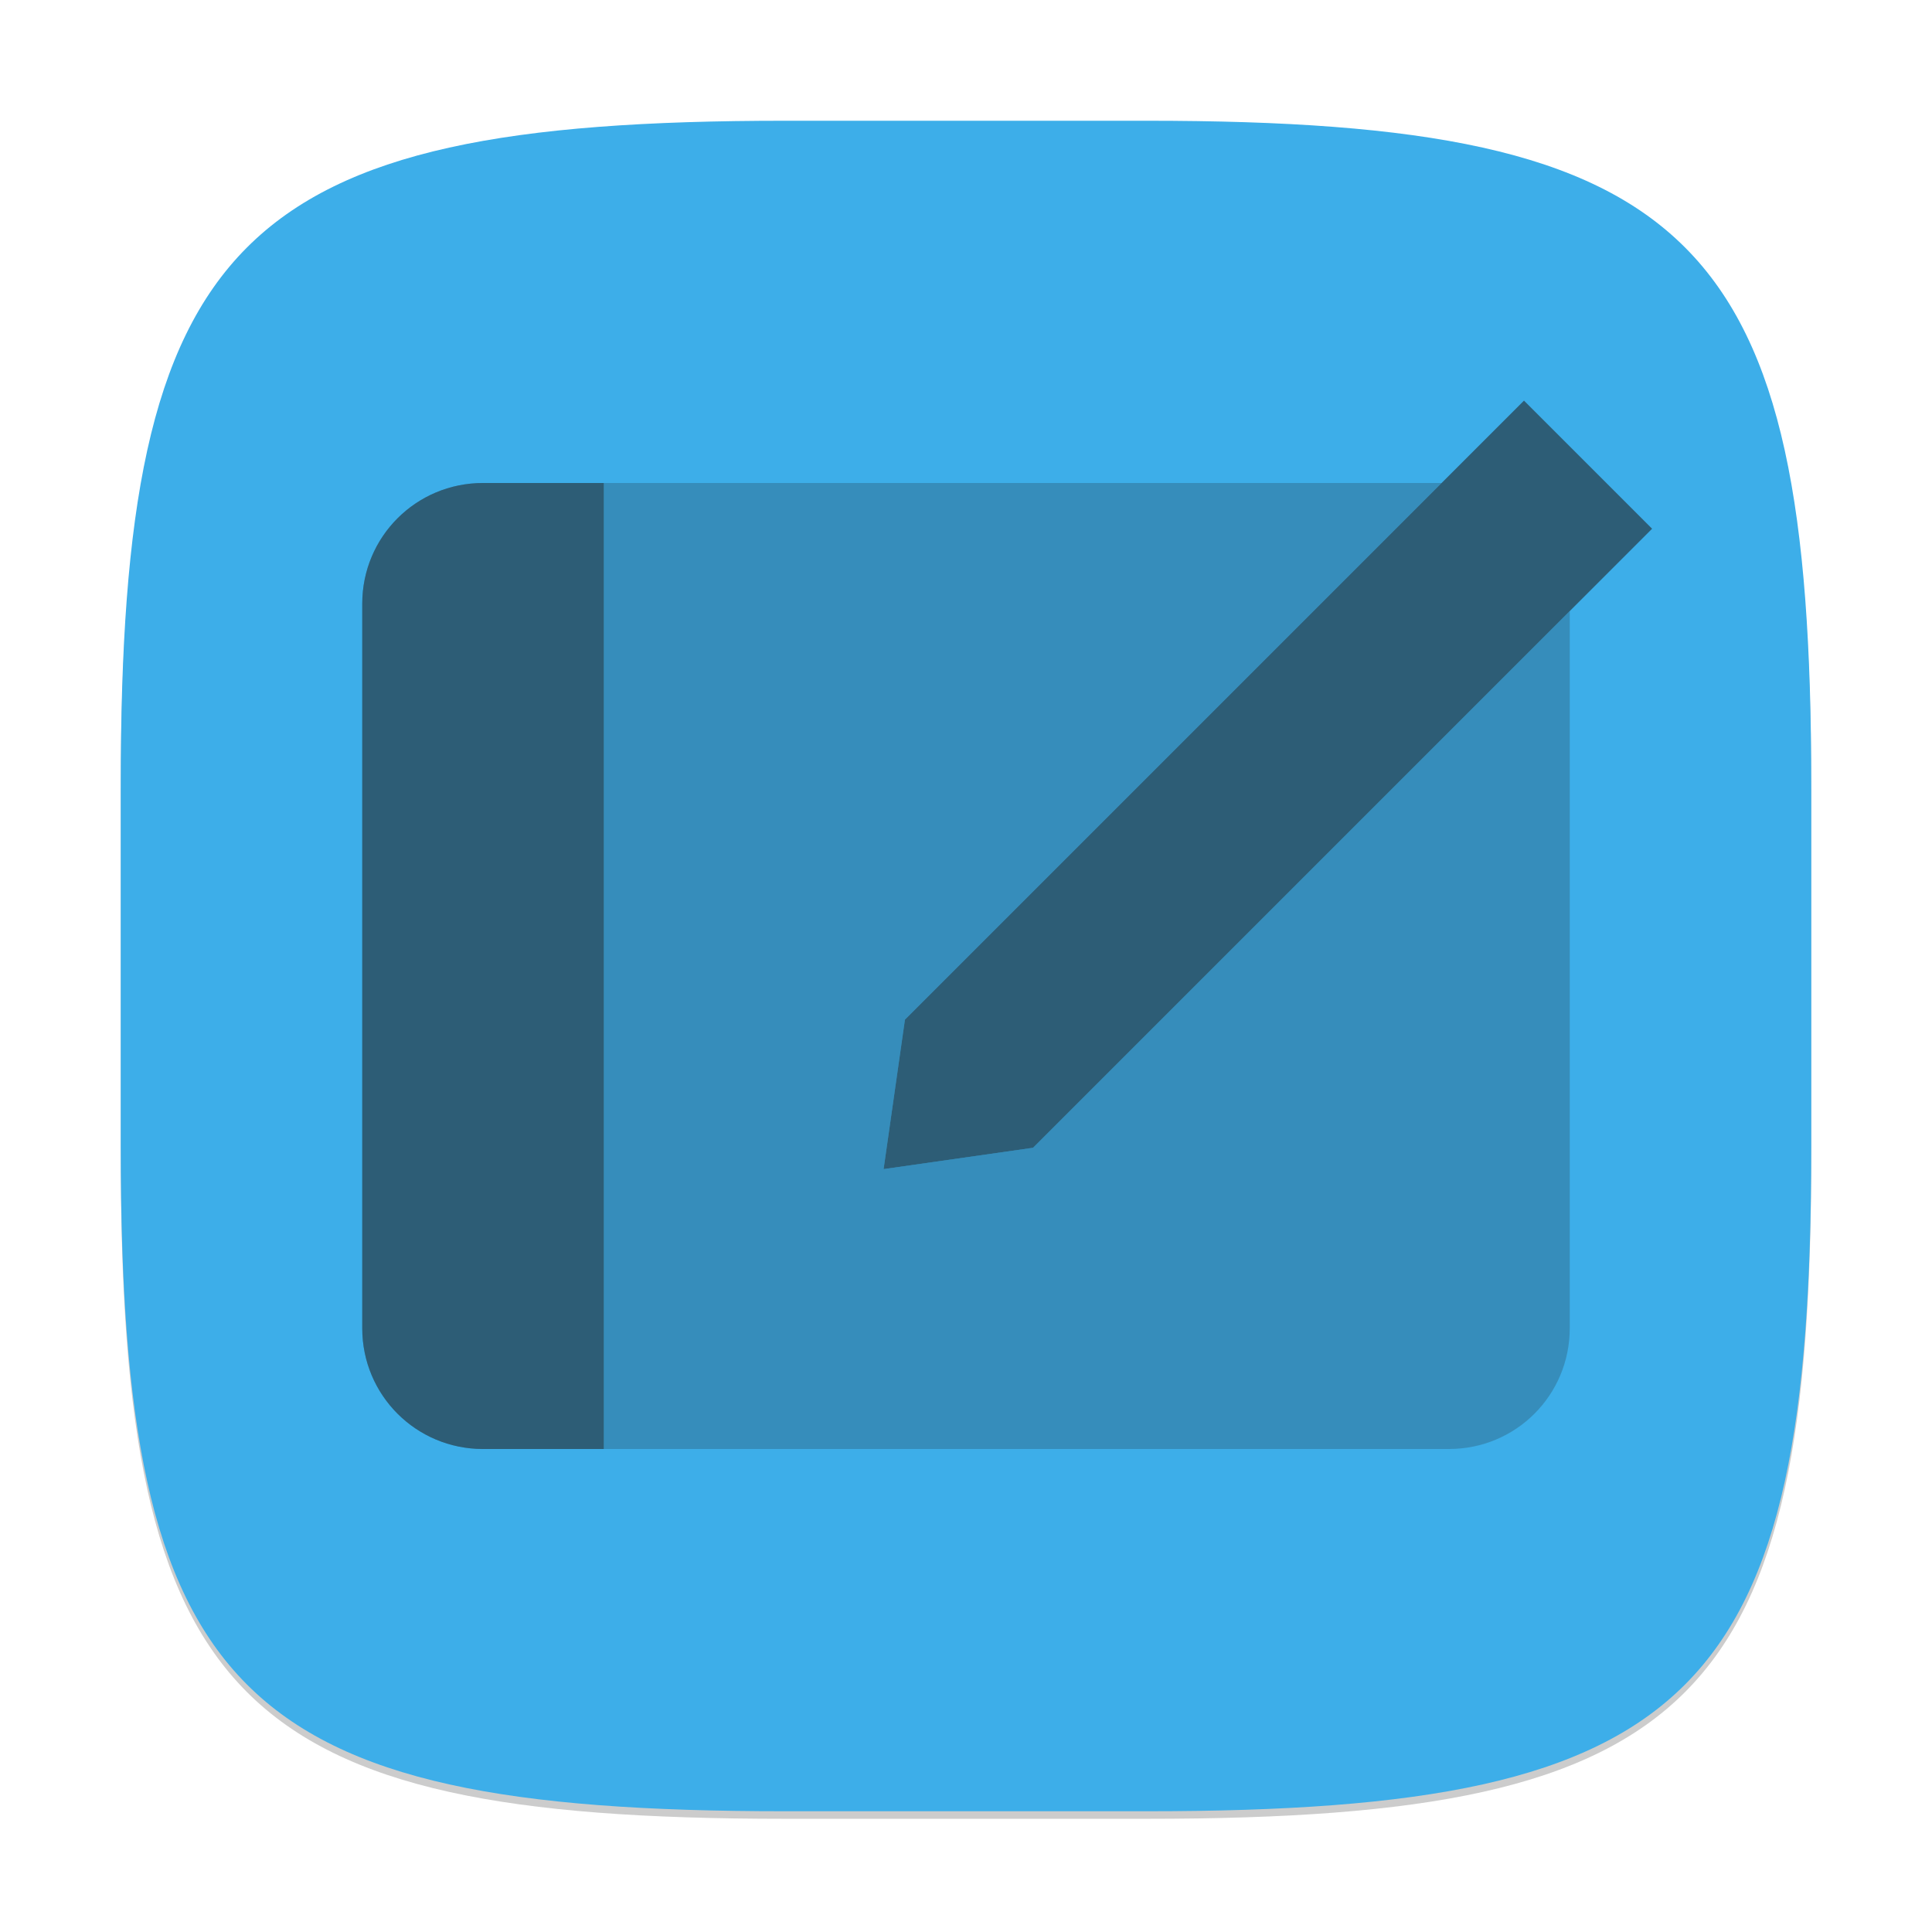 <?xml version="1.0" encoding="UTF-8" standalone="no"?>
<!-- Created with Inkscape (http://www.inkscape.org/) -->

<svg
   width="256"
   height="256"
   viewBox="0 0 256 256"
   version="1.1"
   id="svg5"
   inkscape:version="1.2.2 (1:1.2.2+202305151914+b0a8486541)"
   sodipodi:docname="preferences-desktop-tablet.svg"
   xmlns:inkscape="http://www.inkscape.org/namespaces/inkscape"
   xmlns:sodipodi="http://sodipodi.sourceforge.net/DTD/sodipodi-0.dtd"
   xmlns="http://www.w3.org/2000/svg"
   xmlns:svg="http://www.w3.org/2000/svg">
  <sodipodi:namedview
     id="namedview7"
     pagecolor="#ffffff"
     bordercolor="#000000"
     borderopacity="0.25"
     inkscape:showpageshadow="2"
     inkscape:pageopacity="0.0"
     inkscape:pagecheckerboard="0"
     inkscape:deskcolor="#d1d1d1"
     inkscape:document-units="px"
     showgrid="false"
     inkscape:zoom="3.1484375"
     inkscape:cx="127.84119"
     inkscape:cy="128"
     inkscape:window-width="1920"
     inkscape:window-height="1008"
     inkscape:window-x="0"
     inkscape:window-y="0"
     inkscape:window-maximized="1"
     inkscape:current-layer="svg5"
     showguides="true" />
  <defs
     id="defs2">
    <style
       id="current-color-scheme"
       type="text/css">
         .ColorScheme-Text { color:#232629; }
         .ColorScheme-Highlight { color:#3daee9; }
     </style>
  </defs>
  <path
     d="M 104,17 C 31.19,17 16,32.519 16,105 v 48 c 0,72.481 15.19,88 88,88 h 48 c 72.81,0 88,-15.519 88,-88 V 105 C 240,32.519 224.81,17 152,17"
     style="opacity:0.2;fill:#000000;stroke-width:8;stroke-linecap:round;stroke-linejoin:round"
     id="path563" />
  <path
     id="path530"
     style="fill:currentColor;fill-opacity:1;stroke-width:8;stroke-linecap:round;stroke-linejoin:round"
     d="M 104,16 C 31.191,16 16,31.519 16,104 v 48 c 0,72.481 15.191,88 88,88 h 48 c 72.809,0 88,-15.519 88,-88 V 104 C 240,31.519 224.809,16 152,16 Z"
     class="ColorScheme-Highlight" />
  <g
     id="g374"
     style="opacity:0.6;fill:currentColor"
     class="ColorScheme-Text"
     transform="scale(4)">
    <path
       id="rect346"
       style="opacity:0.4;stroke-linecap:round;stroke-linejoin:round;paint-order:stroke fill markers"
       d="m 16,16 c -2.216,0 -4,1.784 -4,4 v 24 c 0,2.216 1.784,4 4,4 h 32 c 2.216,0 4,-1.784 4,-4 V 20.244 L 34.223,38.021 29.271,38.729 29.979,33.777 47.756,16 Z" />
    <path
       id="path1089"
       style="opacity:1;stroke-width:0.866"
       d="m 50.484,13.271 -20.506,20.506 -0.707,4.951 4.951,-0.707 20.506,-20.506 z M 16,16 c -2.216,0 -4,1.784 -4,4 v 24 c 0,2.216 1.784,4 4,4 h 4 V 16 Z"
       sodipodi:nodetypes="ccccccssssccs" />
  </g>
</svg>
